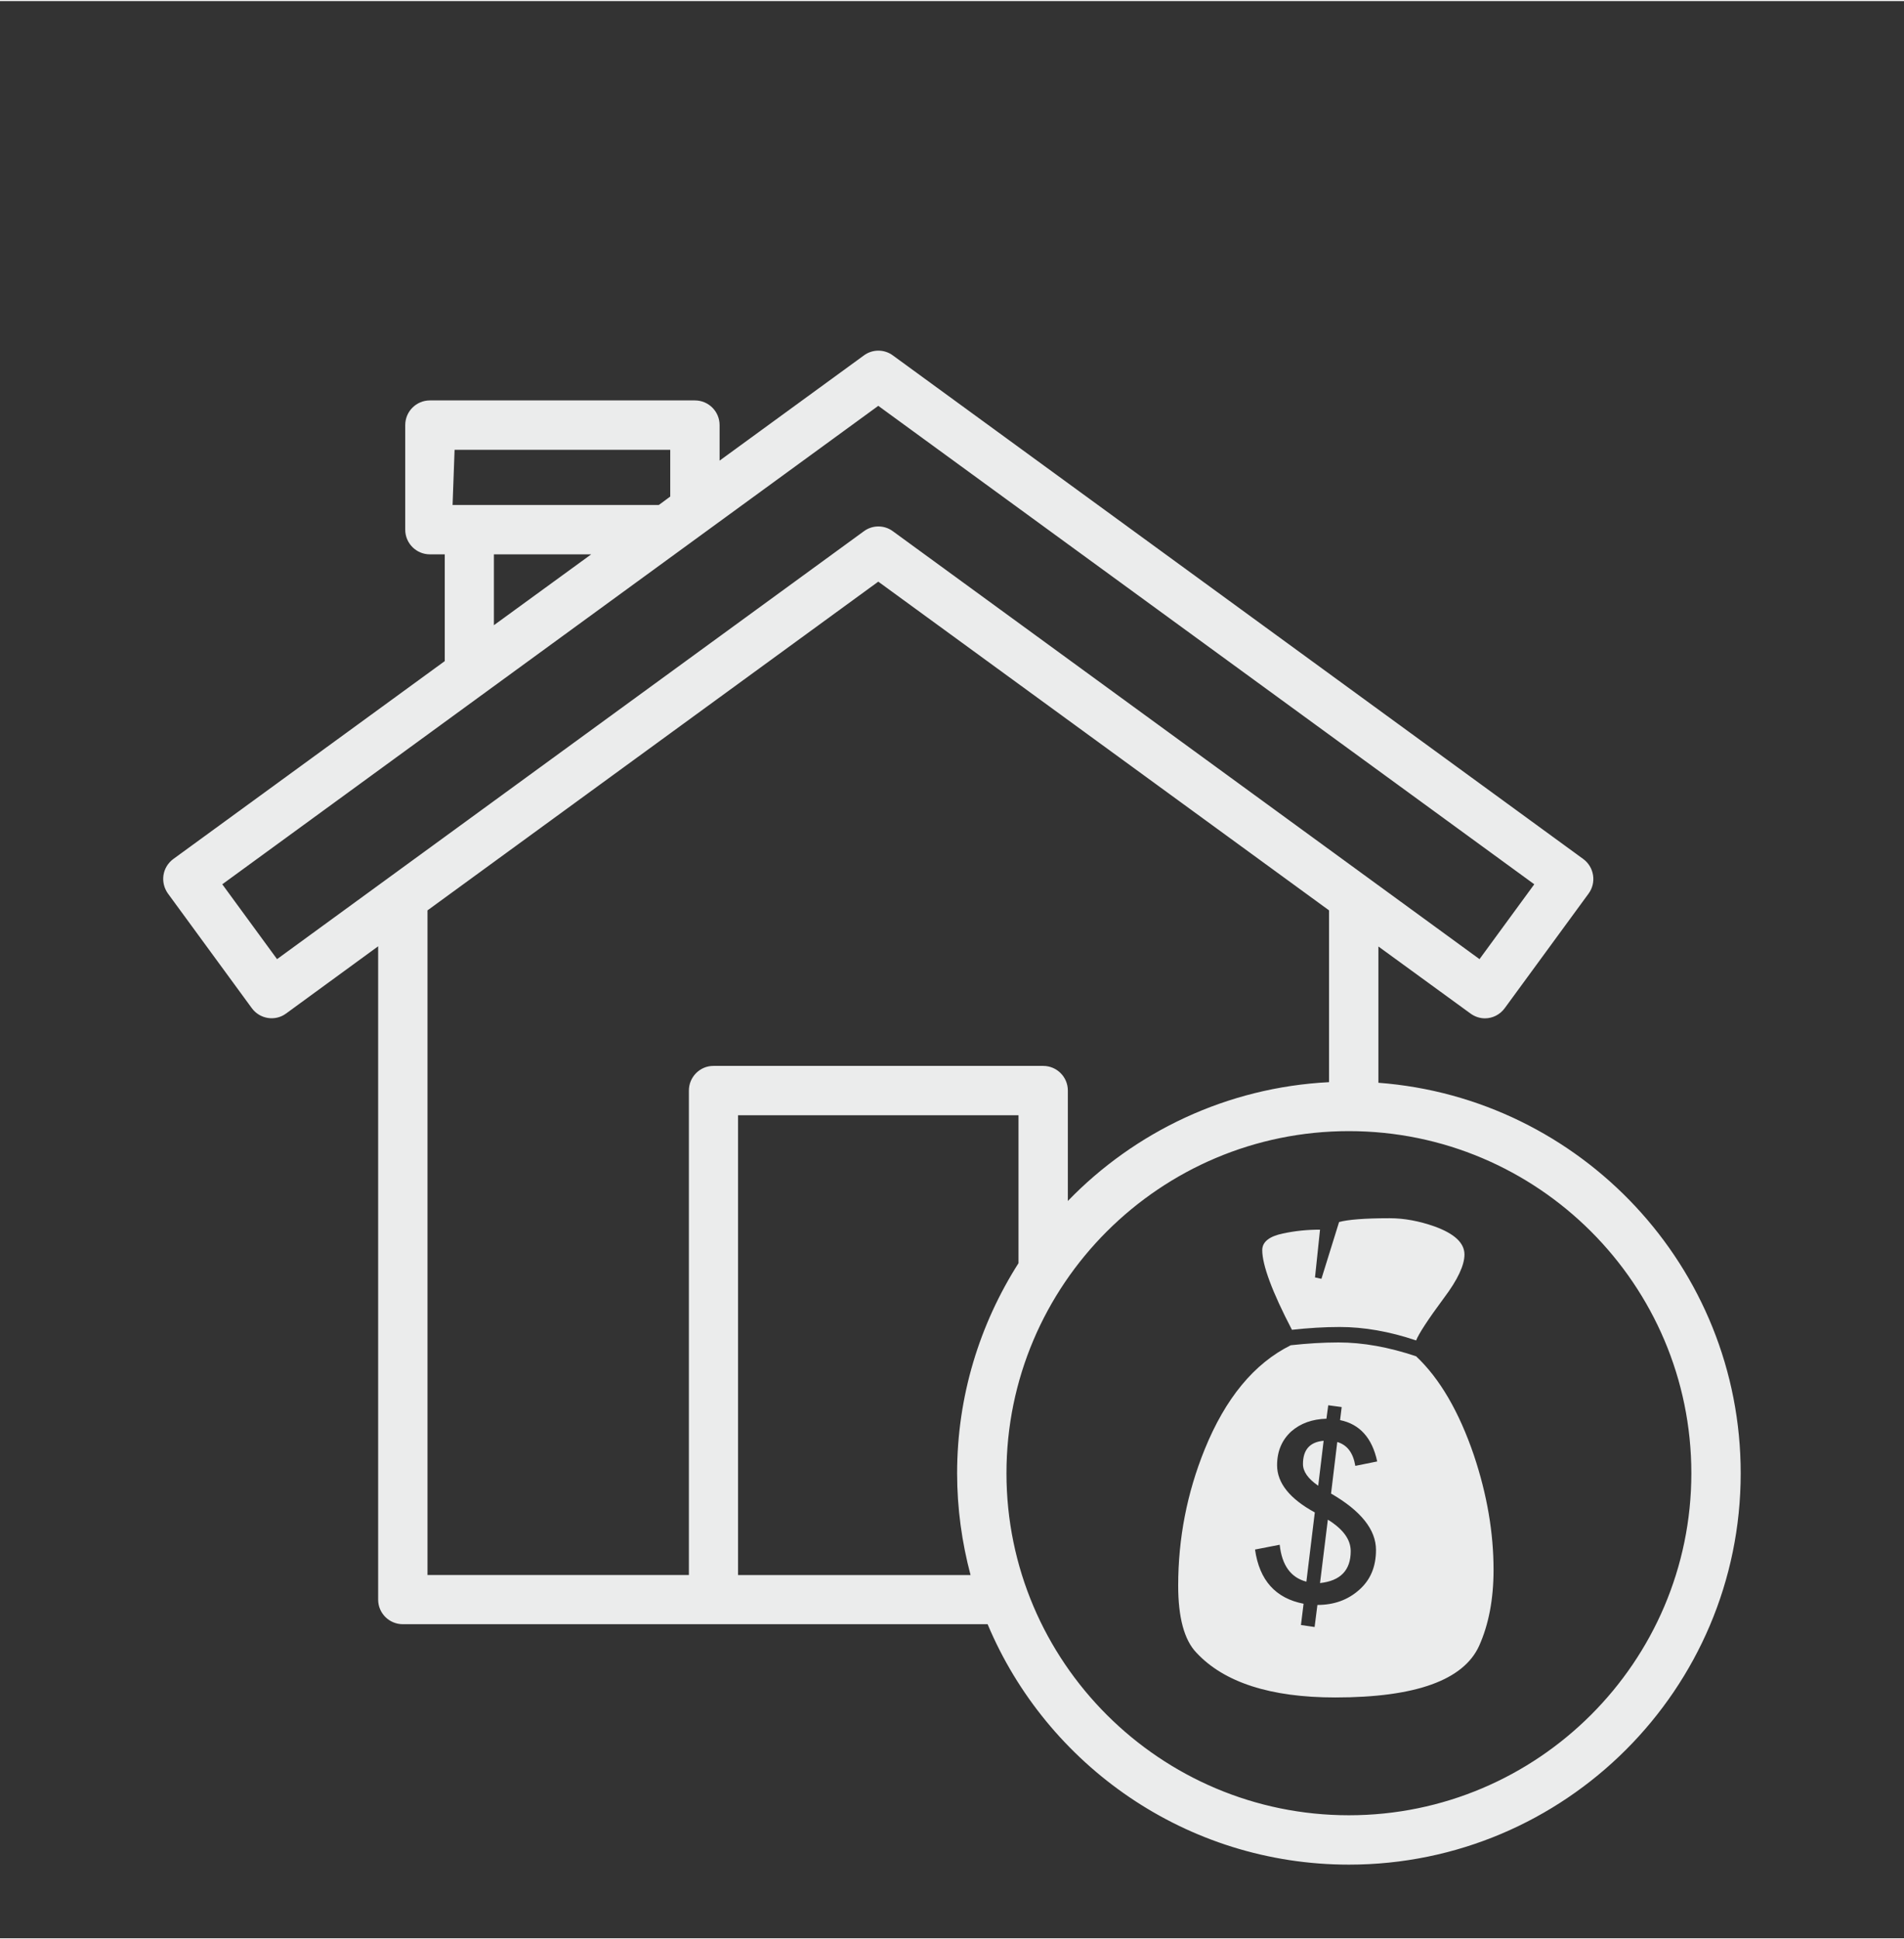 <?xml version="1.0" encoding="UTF-8"?>
<!DOCTYPE svg PUBLIC "-//W3C//DTD SVG 1.1//EN" "http://www.w3.org/Graphics/SVG/1.1/DTD/svg11.dtd">
<!-- Creator: CorelDRAW 2017 -->
<svg xmlns="http://www.w3.org/2000/svg" xml:space="preserve" width="275px" height="280px" version="1.1" style="shape-rendering:geometricPrecision; text-rendering:geometricPrecision; image-rendering:optimizeQuality; fill-rule:evenodd; clip-rule:evenodd"
viewBox="0 0 949.1 965.3"
 xmlns:xlink="http://www.w3.org/1999/xlink">
 <rect x="0" y="0" width="949.1" height="965.3" fill="#333333" stroke="none"/>
 <defs>
  <style type="text/css">
   <![CDATA[
    .fil2 {fill:none}
    .fil0 {fill:#EBECEC}
    .fil1 {fill:#EBECEC;fill-rule:nonzero}
   ]]>
  </style>
 </defs>
 <g id="Warstwa_x0020_1">
  <g id="_2255207961712">
   <path class="fil0" d="M687.1 539l0 -67.9 45.9 33.4c2.2,1.6 4.7,2.4 7.2,2.4 3.8,0 7.5,-1.8 9.9,-5.1l41.8 -57.1c1.9,-2.6 2.7,-5.9 2.2,-9.1 -0.5,-3.3 -2.3,-6.2 -4.9,-8.1l-344.1 -250.9c-4.3,-3.2 -10.2,-3.2 -14.5,0l-71.9 52.4 0 -17.7c0,-6.8 -5.5,-12.3 -12.3,-12.3l-132.1 0c-6.8,0 -12.3,5.5 -12.3,12.3l0 52.1c0,6.8 5.5,12.3 12.3,12.3l7.4 0 0 53.2 -135.3 98.6c-2.6,1.9 -4.4,4.8 -4.9,8 -0.5,3.3 0.3,6.5 2.2,9.2l41.8 57.1c4,5.5 11.7,6.7 17.1,2.7l45.9 -33.5 0 325.6c0,6.7 5.5,12.2 12.3,12.2l291.5 0c29.5,70.3 99.2,119.8 180.1,119.8 107.7,0 195.3,-87.5 195.3,-195 0,-102.7 -79.7,-187 -180.6,-194.6l0 0zm-460.5 -315.4l107.5 0 0 23.3 -5.7 4.2 -1.6 0 -101.2 0 1 -27.5zm19.6 52.1l48.5 0 -48.5 35.3 0 -35.3zm-108.1 201.7l-27.3 -37.3 327 -238.4 327 238.4 -27.3 37.3 -292.4 -213.2c-4.3,-3.2 -10.2,-3.2 -14.5,0l-292.5 213.2zm75 -24.3l224.7 -163.8 224.7 163.8 0 85.6c-51,2.6 -96.9,24.8 -130.2,59.2l0 -55c0,-6.8 -5.5,-12.3 -12.3,-12.3l-164.4 0c-6.7,0 -12.2,5.5 -12.2,12.3l0 241.4 -130.3 0 0 -331.2zm154.8 331.2l0 -229.1 139.8 0 0 73.7c-19.3,30.3 -30.6,66.2 -30.6,104.7 0,17.5 2.4,34.5 6.7,50.7l-115.9 0zm304.5 119.7c-94.1,0 -170.7,-76.5 -170.7,-170.4 0,-94.1 76.6,-170.5 170.7,-170.5 94.1,0 170.7,76.4 170.7,170.5 0,93.9 -76.6,170.4 -170.7,170.4z"/>
   <path class="fil1" d="M730 624.6c0,5.3 -3.4,12.6 -10.2,21.6 -8,10.8 -12.6,17.9 -13.9,21.2 -13.3,-4.5 -26.1,-6.7 -38.1,-6.7 -7.7,0 -15.6,0.5 -23.8,1.4 -9.9,-19 -14.8,-32.3 -14.8,-39.7 0,-4.1 3.5,-6.9 10.4,-8.3 6,-1.3 12.1,-1.9 18.4,-1.9l-2.5 23.8 3.2 0.7 8.8 -28.3c4.3,-1.2 12.7,-1.9 25.2,-1.9 7.3,0 14.7,1.4 22.4,4.1 9.9,3.6 14.9,8.2 14.9,14zm14.5 157.1c0,14.6 -2.4,27.2 -7.2,37.9 -7.8,17.1 -31.7,25.7 -71.7,25.7 -32.3,0 -55.5,-7.5 -69.3,-22.4 -6,-6.3 -9,-17.5 -9,-33.3 0,-23.6 4.4,-46.2 13.2,-67.9 10.3,-25.4 24.6,-42.8 42.9,-51.9 8.2,-0.9 16.1,-1.4 23.8,-1.4 12.1,0 25,2.3 38.7,6.9 11.8,11.1 21.4,27.6 28.8,49.3 6.6,19.7 9.8,38.7 9.8,57.1zm-58 -54c-2.5,-11.7 -8.7,-18.6 -18.5,-20.6l0.8 -6.5 -6.7 -0.9 -0.9 6.7c-7.1,0.2 -12.9,2.3 -17.5,6.3 -4.7,4.3 -7.1,9.9 -7.1,16.9 0,8.8 6.3,16.7 18.8,23.5l-4.2 34.5c-7.7,-2 -12.2,-8.1 -13.3,-18.4l-12.3 2.4c2.2,15.4 10.3,24.3 24.2,27l-1.3 10.6 6.8 1 1.4 -11c8.3,0 15.2,-2.5 20.8,-7.5 5.6,-4.9 8.4,-11.5 8.4,-19.9 0,-10.1 -7.5,-19.5 -22.4,-28.1l3.1 -25.7c5,1.5 7.9,5.4 9,11.9l10.9 -2.2zm-26.7 -10.3l-2.7 22.4c-5.1,-3.5 -7.6,-7.1 -7.6,-10.8 0,-7.1 3.4,-11 10.3,-11.6zm13.5 55c0,9.5 -5.1,14.8 -15.3,15.9l3.9 -31.6c7.6,4.7 11.4,9.9 11.4,15.7z"/>
  </g>
  <rect class="fil2" width="949.1" height="965.3"/>
 </g>
</svg>
